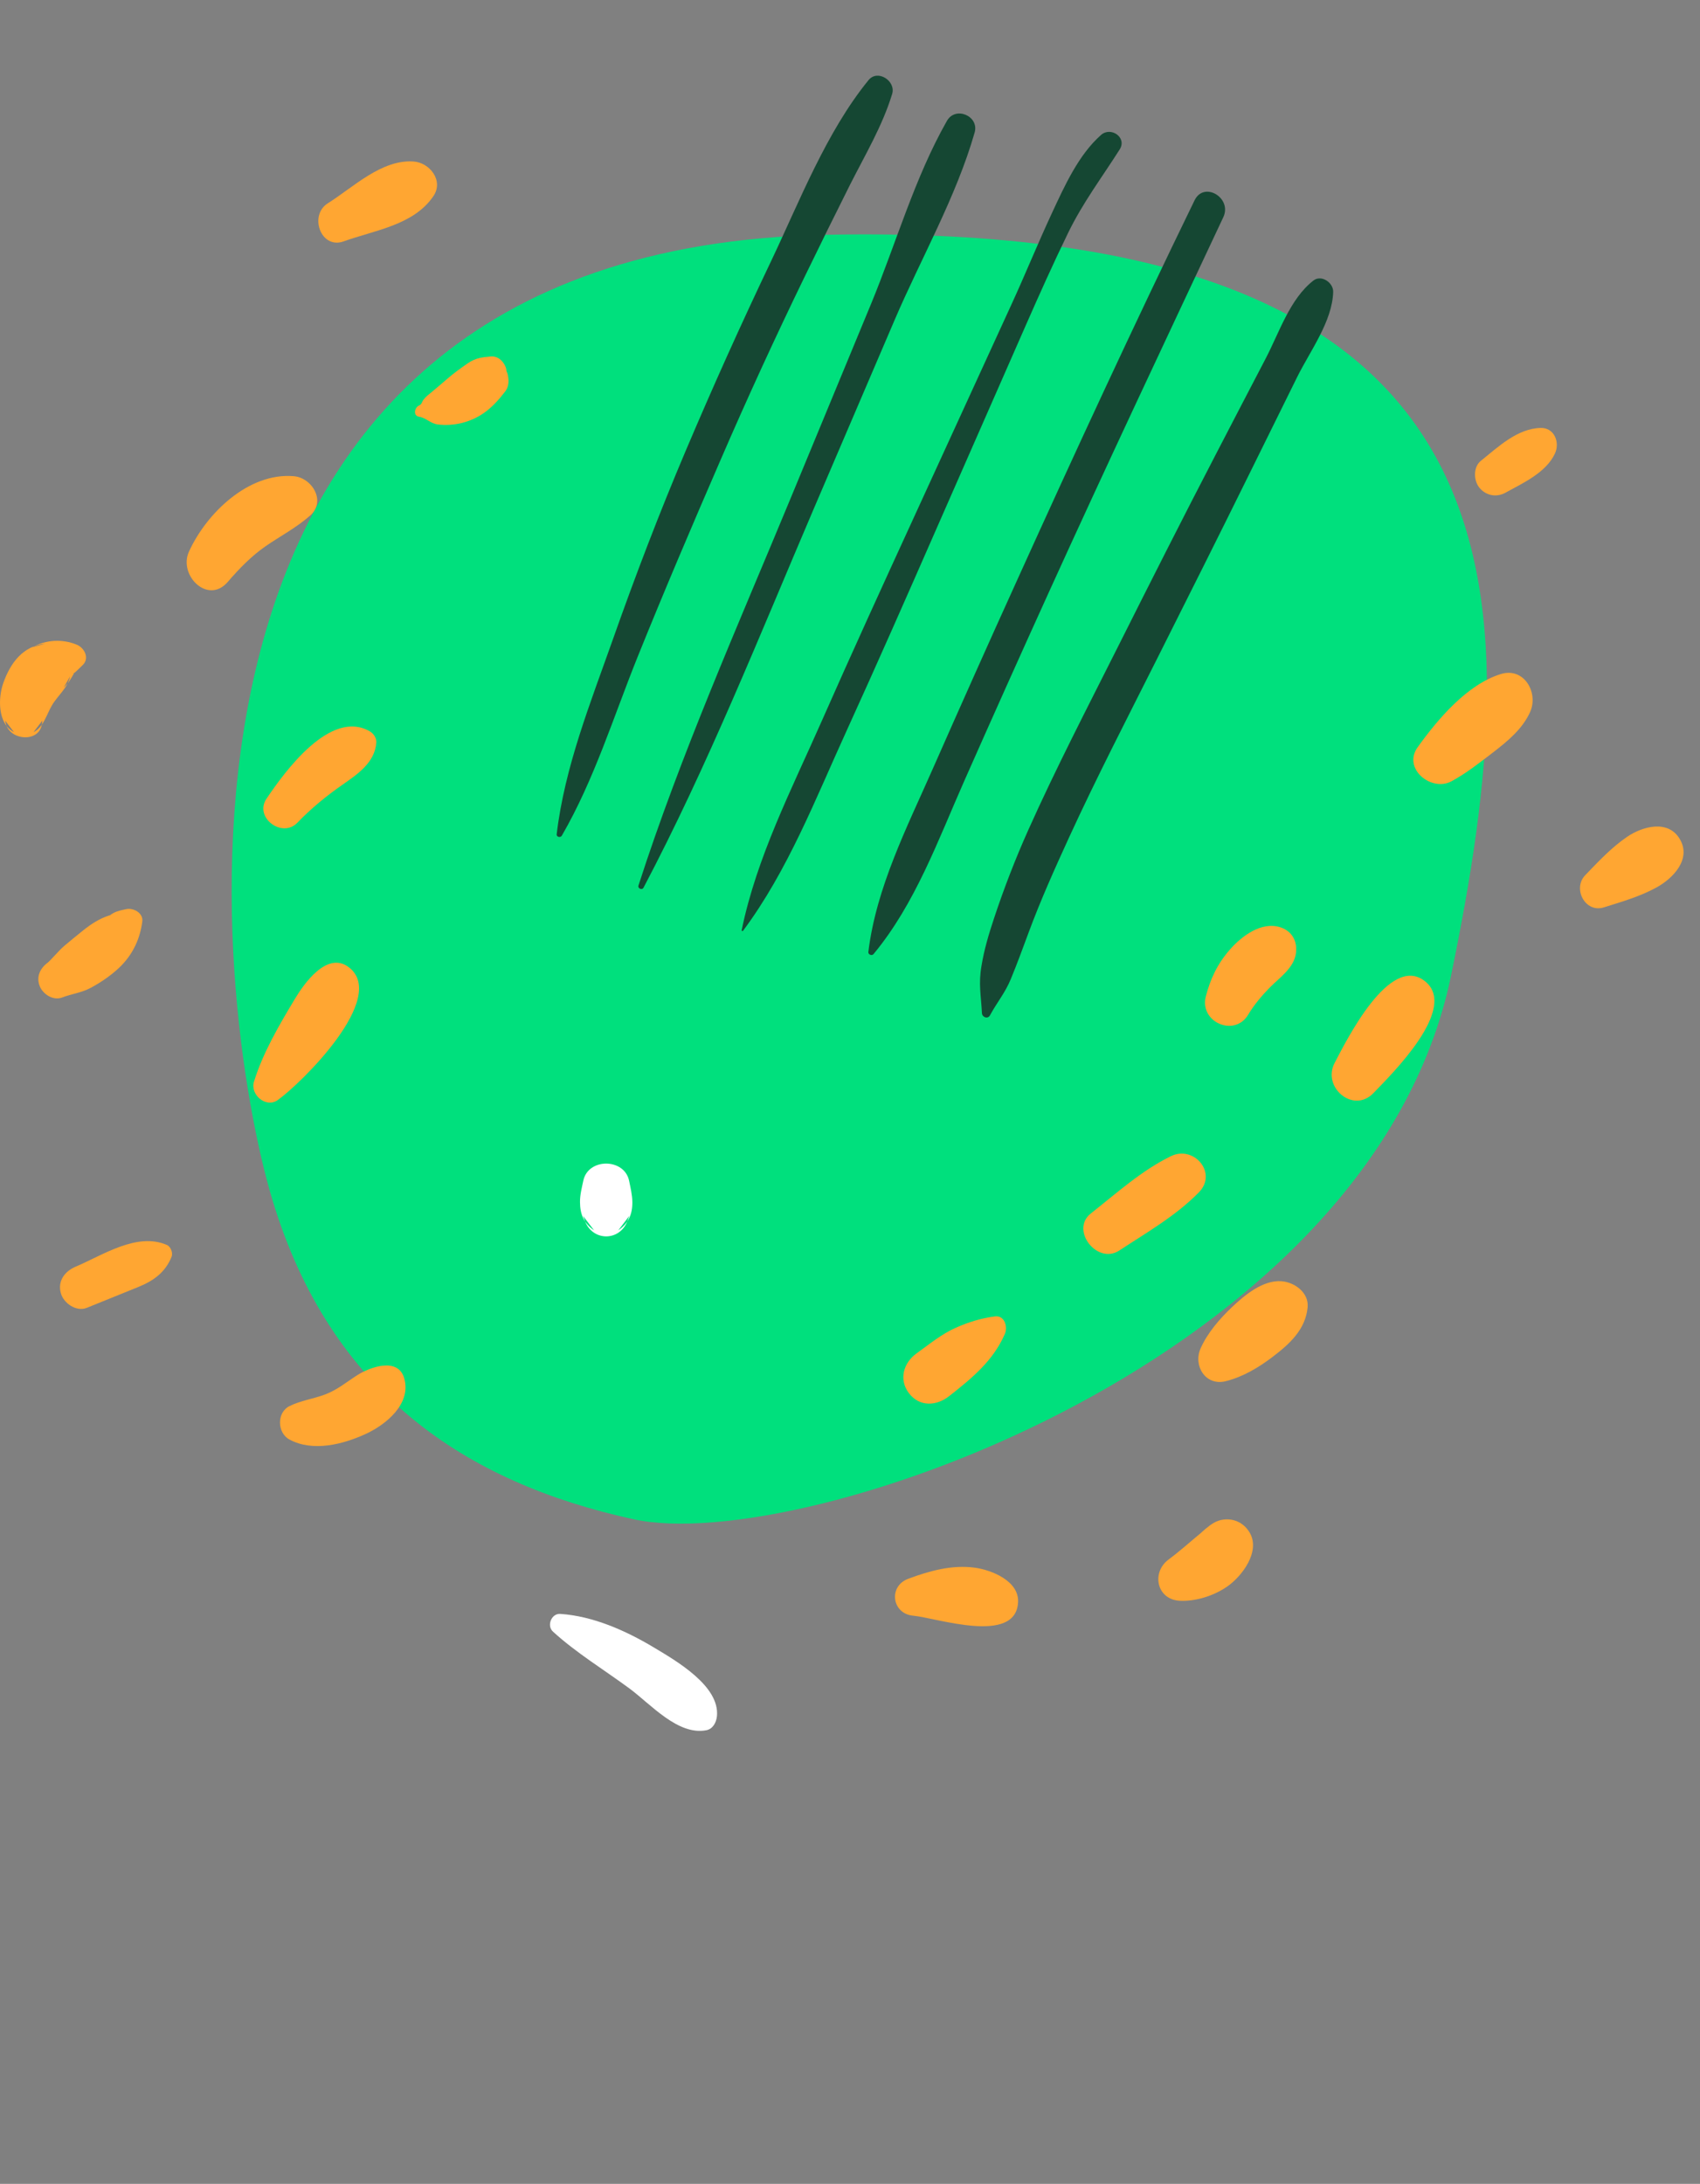 <svg width="102" height="131" viewBox="0 0 102 131" version="1.1" xmlns="http://www.w3.org/2000/svg" xmlns:xlink="http://www.w3.org/1999/xlink">
<rect x="0" y="0" width="102" height="131" fill="#808080" stroke="none"/>
<title>Group 13</title>
<desc>Created using Figma</desc>
<g id="Canvas" transform="translate(18043 9035)">
<g id="Group 13">
<g id="Page 1">
<g id="Fill 1">
<use xlink:href="#path0_fill" transform="translate(-18029.1 -9020.94)" fill="#00E07D"/>
</g>
<g id="Group 5">
<mask id="mask0_outline" mask-type="alpha">
<g id="Clip 4">
<use xlink:href="#path1_fill" transform="translate(-18015.8 -9034.46)" fill="#FFFFFF"/>
</g>
</mask>
<g id="Fill 3" mask="url(#mask0_outline)">
<use xlink:href="#path2_fill" transform="translate(-18015.8 -9034.46)" fill="#FFDA00"/>
</g>
</g>
<g id="Fill 6">
<use xlink:href="#path3_fill" transform="translate(-17998.5 -9027.09)" fill="#154733"/>
</g>
<g id="Fill 8">
<use xlink:href="#path4_fill" transform="translate(-17990.9 -9023.5)" fill="#154733"/>
</g>
<g id="Fill 10">
<use xlink:href="#path5_fill" transform="translate(-17984.2 -9018.3)" fill="#154733"/>
</g>
<g id="Fill 12">
<use xlink:href="#path6_fill" transform="translate(-18008.2 -8965.2)" fill="#FFFFFF"/>
</g>
<g id="Fill 14">
<use xlink:href="#path7_fill" transform="translate(-18010 -8938.19)" fill="#FFFFFF"/>
</g>
<g id="Fill 16">
<use xlink:href="#path8_fill" transform="translate(-18004.7 -9028.19)" fill="#154733"/>
</g>
<g id="Fill 18">
<use xlink:href="#path9_fill" transform="translate(-18009.6 -9030.46)" fill="#154733"/>
</g>
<g id="Fill 20">
<use xlink:href="#path10_fill" transform="translate(-17978 -8965.8)" fill="#FFA632"/>
</g>
<g id="Fill 22">
<use xlink:href="#path11_fill" transform="translate(-17971.1 -8958.15)" fill="#FFA632"/>
</g>
<g id="Fill 24">
<use xlink:href="#path12_fill" transform="translate(-17988.8 -8956.04)" fill="#FFA632"/>
</g>
<g id="Fill 26">
<use xlink:href="#path13_fill" transform="translate(-17970.7 -8979.46)" fill="#FFA632"/>
</g>
<g id="Fill 28">
<use xlink:href="#path14_fill" transform="translate(-17963.1 -8976.47)" fill="#FFA632"/>
</g>
<g id="Fill 30">
<use xlink:href="#path15_fill" transform="translate(-18027.8 -8977.25)" fill="#FFA632"/>
</g>
<g id="Fill 32">
<use xlink:href="#path16_fill" transform="translate(-18031.8 -9006.45)" fill="#FFA632"/>
</g>
<g id="Fill 34">
<use xlink:href="#path17_fill" transform="translate(-18027.2 -8991.42)" fill="#FFA632"/>
</g>
<g id="Fill 36">
<use xlink:href="#path18_fill" transform="translate(-18040.7 -8980.48)" fill="#FFA632"/>
</g>
<g id="Fill 38">
<use xlink:href="#path19_fill" transform="translate(-18018.1 -9013.62)" fill="#FFA632"/>
</g>
<g id="Fill 40">
<use xlink:href="#path20_fill" transform="translate(-18023.9 -9025.32)" fill="#FFA632"/>
</g>
<g id="Fill 42">
<use xlink:href="#path21_fill" transform="translate(-18043 -8996.56)" fill="#FFA632"/>
</g>
<g id="Fill 44">
<use xlink:href="#path22_fill" transform="translate(-17958.2 -8994.64)" fill="#FFA632"/>
</g>
<g id="Fill 46">
<use xlink:href="#path23_fill" transform="translate(-17954.5 -9009.33)" fill="#FFA632"/>
</g>
<g id="Fill 48">
<use xlink:href="#path24_fill" transform="translate(-17948.2 -8985.42)" fill="#FFA632"/>
</g>
<g id="Fill 50">
<use xlink:href="#path25_fill" transform="translate(-18026.2 -8953.09)" fill="#FFA632"/>
</g>
<g id="Fill 52">
<use xlink:href="#path26_fill" transform="translate(-18039.4 -8960.55)" fill="#FFA632"/>
</g>
<g id="Fill 54">
<use xlink:href="#path27_fill" transform="translate(-17989.3 -8941.01)" fill="#FFA632"/>
</g>
<g id="Fill 56">
<use xlink:href="#path28_fill" transform="translate(-17973.5 -8943.86)" fill="#FFA632"/>
</g>
</g>
</g>
</g>
<defs>
<path id="path0_fill" fill-rule="evenodd" d="M 2.446 57.919C -1.048 46.331 -7.043 0.878 35.669 0.024C 78.381 -0.831 77.918 21.448 73.16 44.478C 68.398 67.508 34.199 79.272 24.125 77.076C 14.048 74.88 5.94 69.509 2.446 57.919Z"/>
<path id="path1_fill" fill-rule="evenodd" d="M 55.867 130.064L 9.29171e-15 130.064L 0 0L 55.867 0L 55.867 130.064Z"/>
<path id="path2_fill" fill-rule="evenodd" d="M 52.553 8.226C 50.233 6.23 46.224 4.077 43.35 3.17C 38.205 1.542 32.289 -0.43 26.87 0.083C 20.826 0.656 17.314 5.476 14.089 10.621C 10.843 15.798 8.594 21.856 6.533 27.588C 5.667 29.991 -0.288 43.451 0.248 47.705C -0.024 50.334 1.729 52.937 3.857 54.344C 4.577 54.822 10.323 59.34 10.44 60.344C 10.545 61.17 9.24 63.389 9.18 64.03C 7.357 64.464 5.759 65.742 5.254 67.683C 5.118 67.969 5.013 68.277 4.959 68.603C 4.31 72.284 3.695 75.965 3.112 79.656C 3.143 79.651 3.175 79.649 3.206 79.643C 2.707 81.705 3.345 83.808 5.385 84.86C 5.28 85.509 5.183 86.164 5.095 86.829C 4.843 88.791 4.472 90.802 4.239 92.806C 1.038 93.947 -1.198 97.849 0.695 101.44C 0.954 101.927 2.877 105.177 10.739 108.292C 11.371 108.561 11.981 108.792 12.54 108.981C 12.818 109.073 13.09 109.136 13.359 109.178C 13.338 109.528 13.315 109.878 13.278 110.228C 12.938 113.753 11.84 122.136 11.84 122.896C 11.842 123.987 11.895 125.025 12.195 126.088C 12.941 128.722 15.506 130.376 18.177 130.016C 20.986 129.635 22.686 127.386 22.905 124.631C 23.159 121.455 23.407 118.279 23.661 115.102C 23.907 112 24.354 108.71 23.677 105.626C 22.955 102.34 22.265 101.033 17.337 98.028C 17.24 97.97 14.207 95.374 12.507 94.486C 12.635 92.043 12.185 86.8 11.952 84.818C 12.085 84.734 15.614 85.249 15.831 78.755C 15.862 77.829 16.691 74.421 15.671 70.714C 15.64 70.601 15.7 70.483 15.716 70.364C 15.948 70.138 16.171 69.888 16.377 69.61C 19.079 65.992 18.629 63.108 22.508 63.754C 25.325 64.228 32.535 65.529 35.109 64.08C 36.44 63.331 39.795 60.994 42.704 55.795C 45.434 50.913 50.341 39.667 51.824 34.285C 53.369 28.65 55.404 22.734 55.836 16.879C 56.068 13.721 54.988 10.321 52.553 8.226Z"/>
<path id="path3_fill" fill-rule="evenodd" d="M 0.085 47.921C 2.779 44.303 4.437 39.993 6.302 35.913C 8.138 31.887 9.919 27.841 11.694 23.791C 13.476 19.74 15.254 15.691 17.032 11.639C 17.856 9.764 18.693 7.895 19.59 6.054C 20.472 4.24 21.615 2.736 22.684 1.05C 23.134 0.333 22.151 -0.333 21.565 0.183C 20.213 1.374 19.371 3.251 18.62 4.863C 17.77 6.688 17.014 8.557 16.172 10.387C 14.242 14.597 12.312 18.809 10.382 23.018C 8.493 27.133 6.61 31.251 4.782 35.392C 2.991 39.449 0.901 43.509 0.001 47.884C -0.009 47.939 0.053 47.963 0.085 47.921Z"/>
<path id="path4_fill" fill-rule="evenodd" d="M 0.31 45.734C 2.813 42.721 4.189 38.885 5.76 35.336C 7.434 31.552 9.124 27.782 10.834 24.019C 14.255 16.491 17.783 9.013 21.298 1.53C 21.845 0.371 20.142 -0.652 19.575 0.515C 15.908 8.043 12.396 15.645 8.941 23.272C 7.23 27.037 5.546 30.811 3.877 34.594C 2.321 38.128 0.472 41.733 0.001 45.606C -0.02 45.761 0.213 45.85 0.31 45.734Z"/>
<path id="path5_fill" fill-rule="evenodd" d="M 0.597 44.209C 1.018 43.425 1.507 42.865 1.85 42.026C 2.229 41.109 2.567 40.183 2.912 39.252C 3.631 37.307 4.484 35.411 5.347 33.526C 7.013 29.9 8.849 26.353 10.638 22.79C 12.502 19.078 14.365 15.37 16.201 11.645C 17.142 9.736 18.086 7.827 19.03 5.918C 19.805 4.356 21.139 2.579 21.191 0.812C 21.209 0.262 20.487 -0.245 20.006 0.128C 18.596 1.222 17.958 3.241 17.14 4.808C 16.156 6.694 15.173 8.579 14.195 10.467C 12.184 14.337 10.217 18.231 8.26 22.13C 6.432 25.769 4.552 29.39 2.888 33.108C 2.119 34.827 1.439 36.586 0.846 38.372C 0.532 39.318 0.252 40.246 0.09 41.232C -0.098 42.337 0.059 42.97 0.116 44.077C 0.129 44.322 0.469 44.445 0.597 44.209Z"/>
<path id="path6_fill" fill-rule="evenodd" d="M 0.199 1.024C 0.11 1.445 -0.003 1.871 4.47859e-05 2.305C 0.005 3.041 0.222 3.575 0.845 4.003C 0.625 3.714 0.405 3.428 0.183 3.138C 0.217 3.23 0.251 3.32 0.283 3.412C 0.74 4.682 2.401 4.684 2.859 3.412C 2.89 3.32 2.924 3.23 2.958 3.138C 2.738 3.428 2.516 3.714 2.296 4.003C 2.914 3.58 3.149 3.033 3.141 2.305C 3.136 1.871 3.031 1.45 2.945 1.024C 2.657 -0.34 0.481 -0.343 0.199 1.024Z"/>
<path id="path7_fill" fill-rule="evenodd" d="M 0.177 1.063C 1.579 2.344 3.253 3.356 4.78 4.484C 6.041 5.418 7.683 7.311 9.383 6.979C 9.781 6.9 9.977 6.506 10.016 6.143C 10.202 4.313 7.526 2.791 6.219 2.007C 4.545 1.003 2.575 0.13 0.614 0.001C 0.083 -0.033 -0.21 0.711 0.177 1.063Z"/>
<path id="path8_fill" fill-rule="evenodd" d="M 0.312 46.437C 4.18 39.093 7.261 31.344 10.522 23.717C 12.139 19.941 13.755 16.165 15.374 12.392C 16.951 8.709 19.075 4.996 20.178 1.141C 20.463 0.15 19.03 -0.463 18.517 0.439C 16.585 3.829 15.447 7.833 13.956 11.438C 12.345 15.334 10.732 19.228 9.12 23.122C 5.945 30.787 2.558 38.404 0.008 46.308C -0.052 46.487 0.226 46.605 0.312 46.437Z"/>
<path id="path9_fill" fill-rule="evenodd" d="M 0.31 45.587C 2.256 42.227 3.412 38.449 4.863 34.849C 6.461 30.89 8.138 26.956 9.838 23.041C 11.446 19.323 13.138 15.642 14.909 11.998C 15.793 10.176 16.69 8.359 17.598 6.55C 18.497 4.767 19.546 3.016 20.129 1.097C 20.367 0.319 19.261 -0.407 18.712 0.266C 16.177 3.376 14.574 7.536 12.856 11.143C 11.067 14.893 9.362 18.682 7.74 22.507C 6.16 26.23 4.722 29.993 3.375 33.808C 2.028 37.621 0.477 41.475 0.001 45.503C -0.02 45.677 0.234 45.722 0.31 45.587Z"/>
<path id="path10_fill" fill-rule="evenodd" d="M 2.158 5.812C 3.808 4.729 5.542 3.74 6.931 2.326C 8.074 1.161 6.635 -0.514 5.262 0.151C 3.489 1.014 1.998 2.373 0.453 3.588C -0.808 4.576 0.827 6.685 2.158 5.812Z"/>
<path id="path11_fill" fill-rule="evenodd" d="M 1.64 6.003C 2.676 5.745 3.628 5.178 4.47 4.533C 5.48 3.766 6.432 2.898 6.557 1.573C 6.643 0.684 5.77 0.066 4.998 0.006C 3.876 -0.081 2.775 0.842 2.006 1.57C 1.277 2.264 0.542 3.114 0.136 4.034C -0.324 5.075 0.432 6.303 1.64 6.003Z"/>
<path id="path12_fill" fill-rule="evenodd" d="M 2.759 4.781C 4.117 3.708 5.385 2.68 6.091 1.058C 6.277 0.642 6.081 -0.073 5.492 0.006C 4.666 0.114 3.907 0.348 3.146 0.687C 2.288 1.068 1.556 1.676 0.795 2.223C 0.01 2.785 -0.29 3.792 0.34 4.618C 0.981 5.449 1.998 5.383 2.759 4.781Z"/>
<path id="path13_fill" fill-rule="evenodd" d="M 2.595 5.32C 2.94 4.737 3.419 4.174 3.895 3.69C 4.462 3.114 5.296 2.557 5.445 1.705C 5.571 0.979 5.26 0.33 4.533 0.088C 3.395 -0.288 2.202 0.611 1.491 1.424C 0.753 2.268 0.322 3.17 0.047 4.24C -0.342 5.773 1.779 6.701 2.595 5.32Z"/>
<path id="path14_fill" fill-rule="evenodd" d="M 2.508 7.039C 3.601 5.9 7.655 1.927 5.581 0.316C 3.465 -1.322 0.887 3.881 0.178 5.23C -0.589 6.689 1.297 8.298 2.508 7.039Z"/>
<path id="path15_fill" fill-rule="evenodd" d="M 1.46 8.241C 2.854 7.255 8.155 2.06 5.705 0.253C 4.41 -0.696 3.037 1.263 2.495 2.167C 1.562 3.719 0.571 5.402 0.037 7.142C -0.201 7.913 0.759 8.736 1.46 8.241Z"/>
<path id="path16_fill" fill-rule="evenodd" d="M 2.468 6.355C 3.127 5.585 3.888 4.804 4.722 4.225C 5.643 3.589 6.569 3.116 7.408 2.377C 8.384 1.517 7.523 0.111 6.435 0.016C 3.734 -0.221 1.192 2.217 0.135 4.546C -0.506 5.963 1.278 7.744 2.468 6.355Z"/>
<path id="path17_fill" fill-rule="evenodd" d="M 2.046 5.768C 2.856 4.921 3.798 4.153 4.758 3.486C 5.663 2.852 6.685 2.168 6.779 0.967C 6.8 0.701 6.617 0.425 6.398 0.296C 4.033 -1.082 1.284 2.705 0.191 4.33C -0.57 5.452 1.125 6.73 2.046 5.768Z"/>
<path id="path18_fill" fill-rule="evenodd" d="M 1.433 5.314C 2.006 5.093 2.568 5.04 3.13 4.743C 3.68 4.451 4.195 4.104 4.666 3.697C 5.563 2.924 6.083 1.932 6.237 0.768C 6.311 0.237 5.691 -0.082 5.262 0.018C 5.008 0.076 4.747 0.118 4.516 0.244C 4.051 0.497 4.652 0.265 4.255 0.394C 3.659 0.586 3.18 0.899 2.686 1.293C 2.304 1.593 1.932 1.909 1.558 2.219C 1.224 2.5 0.745 3.087 0.557 3.229C 0.099 3.57 -0.144 4.088 0.091 4.654C 0.293 5.135 0.902 5.519 1.433 5.314Z"/>
<path id="path19_fill" fill-rule="evenodd" d="M 0.247 3.619C 0.652 3.68 0.922 4.019 1.353 4.079C 1.811 4.142 2.358 4.106 2.8 3.995C 3.976 3.698 4.696 3.038 5.415 2.097C 5.729 1.692 5.619 1.09 5.415 0.672C 5.452 0.779 5.488 0.885 5.525 0.992C 5.483 0.501 5.101 -0.051 4.541 0.004C 4.073 0.051 3.66 0.067 3.145 0.427C 2.734 0.714 2.344 0.99 1.963 1.321C 1.657 1.589 1.34 1.852 1.029 2.115C 0.83 2.283 0.671 2.386 0.511 2.596C 0.42 2.712 0.401 2.883 0.247 2.943C -0.025 3.056 -0.135 3.561 0.247 3.619Z"/>
<path id="path20_fill" fill-rule="evenodd" d="M 1.524 4.798C 3.383 4.128 5.722 3.831 6.906 2.082C 7.534 1.154 6.681 0.076 5.719 0.008C 3.794 -0.129 2.094 1.559 0.567 2.516C -0.576 3.234 0.146 5.298 1.524 4.798Z"/>
<path id="path21_fill" fill-rule="evenodd" d="M 2.518 4.982C 2.526 4.916 2.537 4.85 2.544 4.782C 2.367 5.016 2.189 5.247 2.011 5.479C 2.61 5.187 2.793 4.419 3.117 3.87C 3.457 3.286 4.051 2.847 4.21 2.129C 4.077 2.358 3.946 2.586 3.816 2.813C 3.904 2.71 4.006 2.615 4.095 2.51C 4.169 2.423 4.564 1.761 4.441 1.919C 4.326 2.066 4.595 1.806 4.618 1.787C 4.728 1.69 4.825 1.577 4.935 1.48C 5.4 1.072 5.079 0.428 4.608 0.233C 3.737 -0.127 2.764 -0.064 1.946 0.38C 2.204 0.309 2.463 0.238 2.725 0.168C 1.381 0.309 0.635 1.309 0.201 2.521C -0.126 3.436 -0.144 4.971 0.839 5.479C 0.661 5.247 0.484 5.016 0.306 4.782C 0.321 4.85 0.34 4.916 0.355 4.982C 0.612 5.986 2.361 6.123 2.518 4.982Z"/>
<path id="path22_fill" fill-rule="evenodd" d="M 2.289 6.506C 3.191 6.017 3.978 5.391 4.792 4.768C 5.66 4.097 6.544 3.372 7.004 2.357C 7.527 1.203 6.654 -0.354 5.255 0.072C 3.233 0.69 1.465 2.78 0.259 4.463C -0.664 5.749 1.083 7.158 2.289 6.506Z"/>
<path id="path23_fill" fill-rule="evenodd" d="M 1.819 3.889C 2.867 3.311 4.28 2.677 4.803 1.52C 5.101 0.86 4.761 -0.023 3.934 0C 2.53 0.037 1.387 1.144 0.349 1.975C -0.114 2.351 -0.085 3.145 0.255 3.574C 0.636 4.055 1.277 4.186 1.819 3.889Z"/>
<path id="path24_fill" fill-rule="evenodd" d="M 1.434 4.849C 2.511 4.51 3.613 4.197 4.609 3.645C 5.59 3.101 6.696 1.952 5.99 0.756C 5.294 -0.43 3.764 -0.015 2.841 0.608C 1.889 1.253 1.11 2.094 0.315 2.917C -0.462 3.716 0.309 5.207 1.434 4.849Z"/>
<path id="path25_fill" fill-rule="evenodd" d="M 0.562 4.438C 1.964 5.201 3.792 4.733 5.16 4.099C 6.353 3.547 7.893 2.306 7.454 0.77C 7.087 -0.513 5.424 0.087 4.647 0.573C 3.993 0.989 3.452 1.454 2.715 1.735C 2.003 2.006 1.242 2.098 0.562 2.44C -0.207 2.827 -0.168 4.041 0.562 4.438Z"/>
<path id="path26_fill" fill-rule="evenodd" d="M 1.61 4.001C 2.645 3.581 3.684 3.165 4.719 2.742C 5.622 2.374 6.323 1.866 6.697 0.933C 6.788 0.707 6.642 0.328 6.412 0.228C 4.612 -0.545 2.583 0.836 0.932 1.535C 0.297 1.806 -0.148 2.377 0.046 3.107C 0.203 3.717 0.974 4.259 1.61 4.001Z"/>
<path id="path27_fill" fill-rule="evenodd" d="M 1.09 2.929C 2.479 3.053 7.273 4.707 7.385 2.106C 7.44 0.842 5.792 0.184 4.783 0.048C 3.415 -0.136 2.063 0.24 0.792 0.715C -0.409 1.162 -0.192 2.814 1.09 2.929Z"/>
<path id="path28_fill" fill-rule="evenodd" d="M 1.274 4.882C 2.166 4.932 3.257 4.627 4.109 4.046C 5.019 3.426 6.16 1.916 5.469 0.775C 5.127 0.213 4.543 -0.071 3.895 0.015C 3.458 0.076 3.173 0.289 2.841 0.562C 2.851 0.554 2.443 0.904 2.618 0.762C 1.876 1.377 1.285 1.911 0.61 2.413C -0.426 3.186 -0.102 4.803 1.274 4.882Z"/>
</defs>
</svg>
